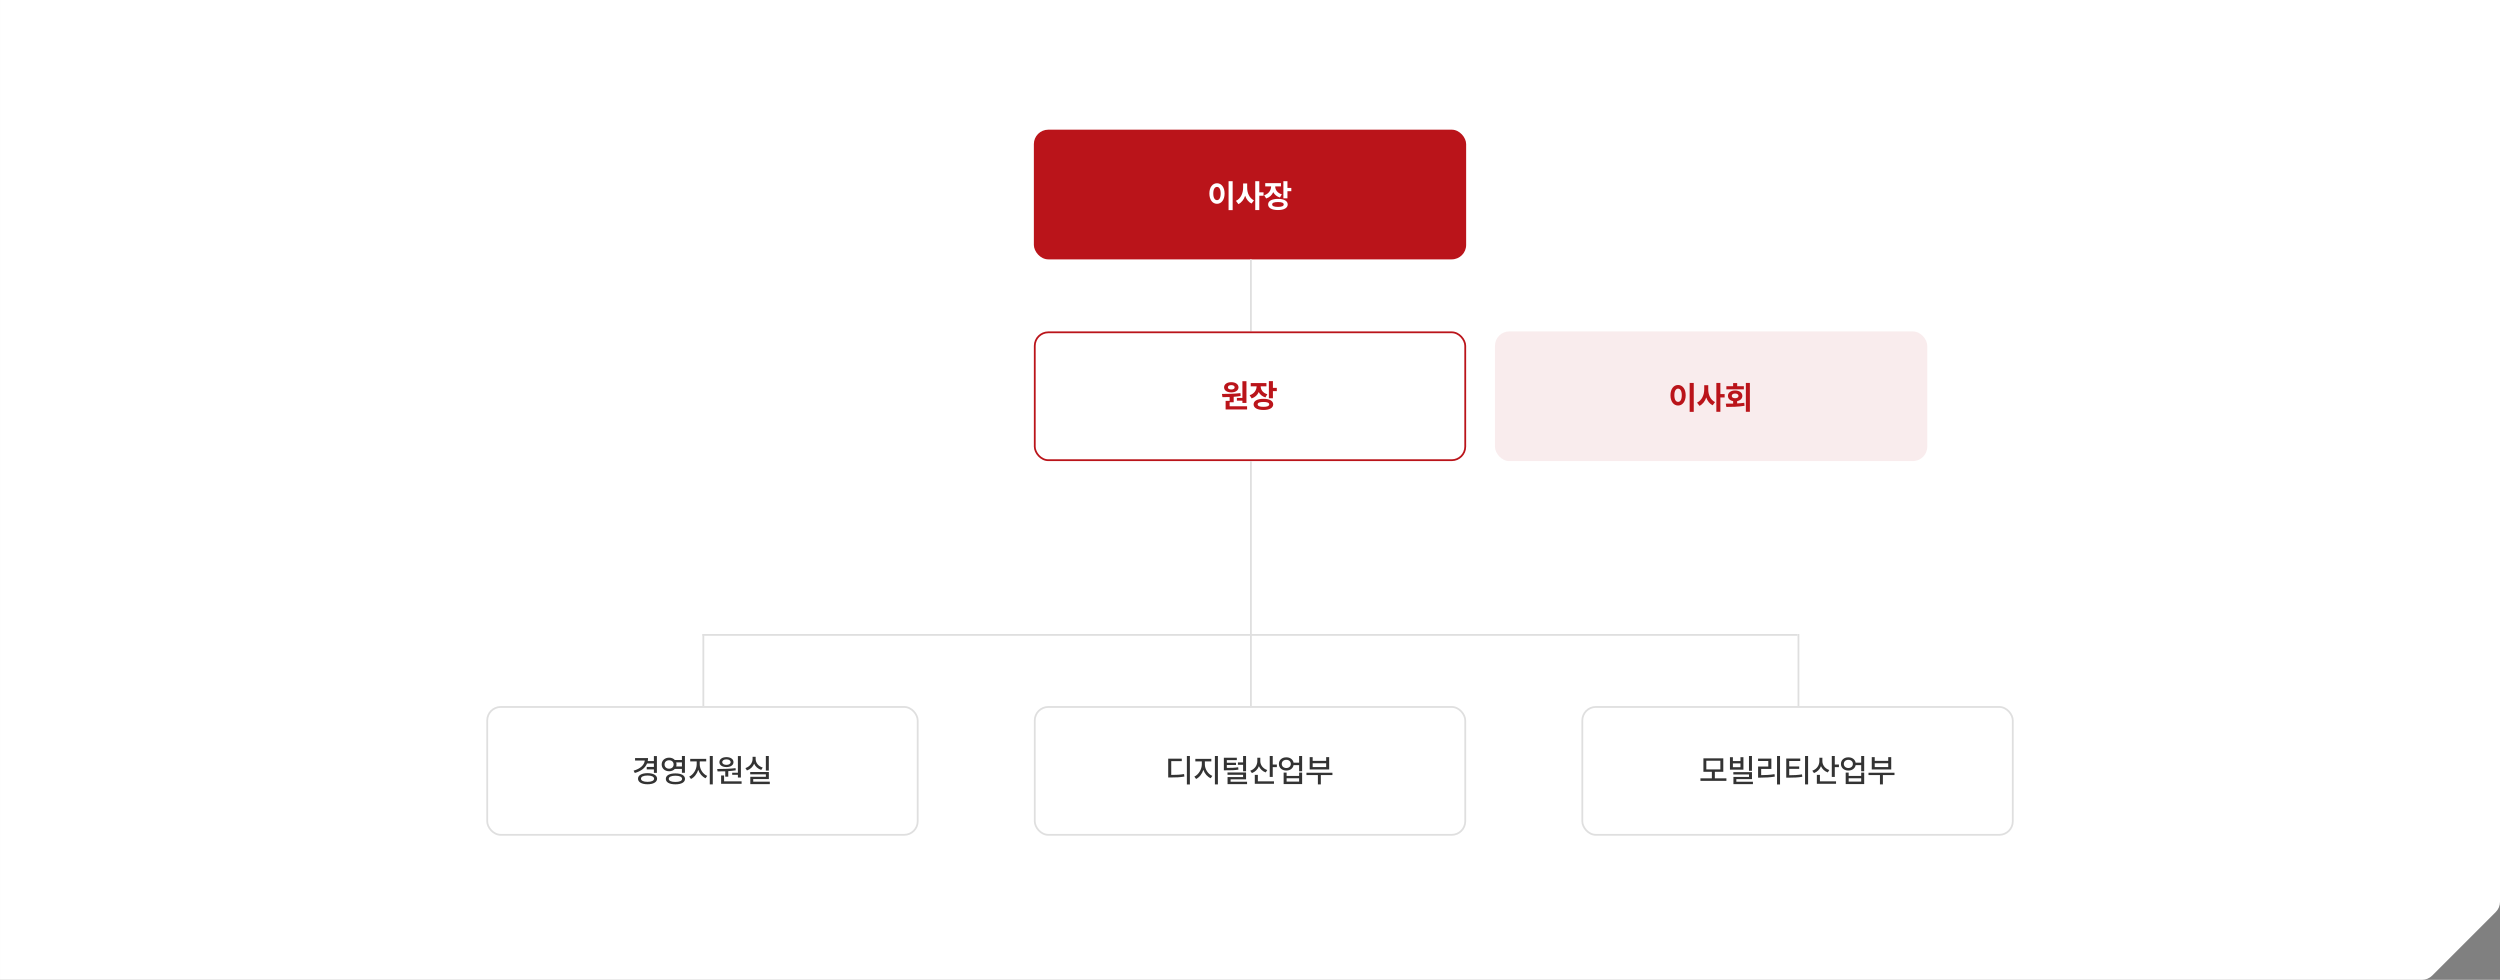 <svg width="1388" height="544" viewBox="0 0 1388 544" fill="none" xmlns="http://www.w3.org/2000/svg">
<rect x="0" y="0" width="1388" height="544" fill="#808080" stroke="none"/>
<path d="M0.002 544V0H1388V500.686C1388 502.808 1387.16 504.843 1385.65 506.343L1350.34 541.657C1348.84 543.157 1346.81 544 1344.68 544H0.002Z" fill="white"/>
<rect x="574.002" y="72" width="240" height="72" rx="8" fill="#BA141A"/>
<path d="M684.369 100.611V116.66H682.1V100.611H684.369ZM671.447 107.436C671.44 103.955 673.231 101.742 675.679 101.742C678.097 101.742 679.887 103.955 679.894 107.436C679.887 110.954 678.097 113.154 675.679 113.154C673.231 113.154 671.44 110.954 671.447 107.436ZM673.616 107.436C673.603 109.829 674.436 111.122 675.679 111.122C676.898 111.122 677.724 109.829 677.724 107.436C677.724 105.068 676.898 103.769 675.679 103.769C674.436 103.769 673.603 105.068 673.616 107.436ZM692.423 104.241C692.411 107.106 693.635 109.997 696.202 111.24L694.847 113.023C693.138 112.178 691.976 110.599 691.311 108.673C690.615 110.742 689.378 112.433 687.563 113.334L686.189 111.513C688.893 110.27 690.173 107.212 690.179 104.241V101.848H692.423V104.241ZM696.911 116.622V100.611H699.155V106.783H701.516V108.679H699.155V116.622H696.911ZM711.187 101.693V103.483H707.992C708.005 105.347 709.136 107.15 711.684 107.908L710.621 109.661C708.844 109.126 707.619 108.051 706.911 106.684C706.202 108.287 704.903 109.568 702.989 110.195L701.851 108.424C704.499 107.585 705.705 105.515 705.73 103.483H702.461V101.693H711.187ZM704.058 113.508C704.052 111.557 706.153 110.419 709.534 110.425C712.871 110.419 714.935 111.557 714.935 113.508C714.935 115.46 712.871 116.622 709.534 116.616C706.153 116.622 704.052 115.46 704.058 113.508ZM706.302 113.508C706.295 114.422 707.439 114.876 709.534 114.869C711.616 114.876 712.722 114.422 712.722 113.508C712.722 112.607 711.616 112.166 709.534 112.172C707.439 112.166 706.295 112.607 706.302 113.508ZM712.536 110.115V100.611H714.786V104.334H716.936V106.162H714.786V110.115H712.536Z" fill="white"/>
<line x1="694.502" y1="144" x2="694.502" y2="184" stroke="#DFDFDF"/>
<rect x="574.502" y="184.5" width="239" height="71" rx="7.5" fill="white"/>
<rect x="574.502" y="184.5" width="239" height="71" rx="7.5" stroke="#BA141A"/>
<path d="M692.029 211.639V223.715H689.779V222.449H686.721V220.92H689.779V211.639H692.029ZM678.424 218.723C681.351 218.705 685.306 218.661 688.689 218.248L688.812 219.848C687.547 220.059 686.237 220.208 684.945 220.305V223.346H682.695V225.543H692.381V227.336H680.463V222.555H682.695V220.437C681.263 220.489 679.9 220.498 678.688 220.498L678.424 218.723ZM679.602 215.049C679.602 213.344 681.245 212.175 683.627 212.184C685.947 212.175 687.608 213.344 687.617 215.049C687.608 216.763 685.947 217.87 683.627 217.861C681.245 217.87 679.602 216.763 679.602 215.049ZM681.729 215.049C681.72 215.822 682.484 216.253 683.627 216.244C684.699 216.253 685.473 215.822 685.49 215.049C685.473 214.258 684.699 213.818 683.627 213.818C682.484 213.818 681.72 214.258 681.729 215.049ZM703.121 212.693V214.486H699.939C699.948 216.35 701.082 218.151 703.631 218.898L702.559 220.656C700.792 220.12 699.562 219.039 698.858 217.677C698.146 219.285 696.846 220.568 694.93 221.201L693.787 219.426C696.441 218.591 697.646 216.517 697.672 214.486H694.402V212.693H703.121ZM696.002 224.506C695.993 222.555 698.103 221.421 701.486 221.43C704.817 221.421 706.874 222.555 706.883 224.506C706.874 226.466 704.817 227.626 701.486 227.617C698.103 227.626 695.993 226.466 696.002 224.506ZM698.252 224.506C698.234 225.42 699.386 225.877 701.486 225.877C703.561 225.877 704.668 225.42 704.668 224.506C704.668 223.609 703.561 223.161 701.486 223.17C699.386 223.161 698.234 223.609 698.252 224.506ZM704.475 221.113V211.621H706.725V215.33H708.887V217.158H706.725V221.113H704.475Z" fill="#BA141A"/>
<rect x="830.002" y="184" width="240" height="72" rx="8" fill="#BA141A" fill-opacity="0.08"/>
<path d="M940.369 212.611V228.66H938.1V212.611H940.369ZM927.447 219.436C927.44 215.955 929.231 213.742 931.679 213.742C934.097 213.742 935.887 215.955 935.894 219.436C935.887 222.954 934.097 225.154 931.679 225.154C929.231 225.154 927.44 222.954 927.447 219.436ZM929.616 219.436C929.603 221.829 930.436 223.122 931.679 223.122C932.898 223.122 933.724 221.829 933.724 219.436C933.724 217.068 932.898 215.769 931.679 215.769C930.436 215.769 929.603 217.068 929.616 219.436ZM948.423 216.241C948.411 219.106 949.635 221.997 952.202 223.24L950.847 225.023C949.138 224.178 947.976 222.599 947.311 220.673C946.615 222.742 945.378 224.433 943.563 225.334L942.189 223.513C944.893 222.27 946.173 219.212 946.179 216.241V213.848H948.423V216.241ZM952.911 228.622V212.611H955.155V218.783H957.516V220.679H955.155V228.622H952.911ZM971.532 212.611V228.622H969.3V212.611H971.532ZM958.162 224.104C959.38 224.097 960.779 224.091 962.233 224.06V222.705C960.481 222.388 959.343 221.294 959.349 219.802C959.343 218.006 960.972 216.788 963.327 216.788C965.702 216.788 967.355 218.006 967.355 219.802C967.355 221.288 966.211 222.376 964.465 222.699V223.979C965.801 223.911 967.15 223.805 968.424 223.631L968.573 225.297C965.08 225.9 961.307 225.931 958.454 225.931L958.162 224.104ZM958.479 216.16V214.401H962.233V212.692H964.477V214.401H968.194V216.16H958.479ZM961.481 219.802C961.475 220.642 962.24 221.095 963.327 221.095C964.452 221.095 965.211 220.642 965.211 219.802C965.211 218.97 964.452 218.497 963.327 218.497C962.24 218.497 961.475 218.97 961.481 219.802Z" fill="#BA141A"/>
<line x1="694.502" y1="256" x2="694.502" y2="352" stroke="#DFDFDF"/>
<line x1="998.002" y1="352.5" x2="390.002" y2="352.5" stroke="#DFDFDF"/>
<line x1="390.502" y1="352" x2="390.502" y2="392" stroke="#DFDFDF"/>
<rect x="270.502" y="392.5" width="239" height="71" rx="7.5" fill="white"/>
<rect x="270.502" y="392.5" width="239" height="71" rx="7.5" stroke="#DFDFDF"/>
<path d="M364.713 419.762V429.078H363.043V427.162H359.07V425.791H363.043V423.875H359.237C358.218 426.406 355.854 428.19 352.443 429.166L351.775 427.865C355.502 426.802 357.682 424.798 357.98 422.258H352.584V420.887H359.791C359.791 421.467 359.729 422.029 359.624 422.557H363.043V419.762H364.713ZM354.219 432.33C354.219 430.423 356.293 429.263 359.527 429.254C362.718 429.263 364.81 430.423 364.818 432.33C364.81 434.246 362.718 435.424 359.527 435.424C356.293 435.424 354.219 434.246 354.219 432.33ZM355.871 432.33C355.871 433.438 357.277 434.079 359.527 434.088C361.733 434.079 363.14 433.438 363.148 432.33C363.14 431.205 361.733 430.563 359.527 430.572C357.277 430.563 355.871 431.205 355.871 432.33ZM371.498 420.658C372.808 420.649 373.924 421.142 374.662 421.959H378.6V419.744H380.27V429.043H378.6V426.916H374.653C373.915 427.725 372.799 428.208 371.498 428.199C369.125 428.208 367.358 426.635 367.367 424.438C367.358 422.214 369.125 420.649 371.498 420.658ZM368.967 424.438C368.958 425.817 370.021 426.793 371.498 426.775C372.931 426.793 373.994 425.817 373.994 424.438C373.994 423.022 372.931 422.082 371.498 422.1C370.021 422.082 368.958 423.022 368.967 424.438ZM369.67 432.436C369.661 430.511 371.7 429.386 374.996 429.395C378.274 429.386 380.313 430.511 380.322 432.436C380.313 434.352 378.274 435.468 374.996 435.459C371.7 435.468 369.661 434.352 369.67 432.436ZM371.305 432.436C371.296 433.517 372.685 434.149 374.996 434.141C377.308 434.149 378.688 433.517 378.688 432.436C378.688 431.311 377.308 430.687 374.996 430.678C372.685 430.687 371.296 431.311 371.305 432.436ZM375.427 423.295C375.532 423.646 375.594 424.033 375.594 424.438C375.594 424.824 375.532 425.202 375.427 425.545H378.6V423.295H375.427ZM388.496 424.385C388.487 427.021 390.219 429.746 392.645 430.783L391.73 432.084C389.876 431.267 388.399 429.526 387.67 427.426C386.94 429.676 385.464 431.592 383.627 432.488L382.66 431.17C385.033 430.054 386.791 427.101 386.809 424.385V422.715H383.205V421.326H392.082V422.715H388.496V424.385ZM394.068 435.494V419.744H395.738V435.494H394.068ZM411.348 419.762V431.697H409.678V430.186H406.514V429.008H409.678V419.762H411.348ZM398.182 426.951C401.091 426.925 405.02 426.898 408.377 426.477L408.482 427.672C407.138 427.9 405.723 428.041 404.334 428.138V431.205H402.664V428.226C401.135 428.287 399.667 428.287 398.393 428.287L398.182 426.951ZM399.412 423.137C399.403 421.467 400.994 420.359 403.332 420.359C405.635 420.359 407.234 421.467 407.234 423.137C407.234 424.815 405.635 425.879 403.332 425.879C401.003 425.879 399.403 424.815 399.412 423.137ZM400.361 435.16V430.537H402.014V433.807H411.734V435.16H400.361ZM400.994 423.137C400.985 424.068 401.935 424.648 403.332 424.648C404.677 424.648 405.644 424.068 405.652 423.137C405.644 422.196 404.677 421.59 403.332 421.607C401.935 421.59 400.985 422.196 400.994 423.137ZM426.852 419.744V427.848H425.199V419.744H426.852ZM413.861 426.441C416.322 425.624 417.825 423.559 417.834 421.379V420.166H419.539V421.379C419.53 423.488 421.042 425.404 423.459 426.16L422.633 427.461C420.796 426.863 419.416 425.624 418.704 424.024C417.992 425.747 416.586 427.118 414.705 427.76L413.861 426.441ZM416.516 429.922V428.604H426.869V432.541H418.186V434H427.396V435.336H416.568V431.275H425.217V429.922H416.516Z" fill="#333333"/>
<line x1="694.502" y1="352" x2="694.502" y2="392" stroke="#DFDFDF"/>
<rect x="574.502" y="392.5" width="239" height="71" rx="7.5" fill="white"/>
<rect x="574.502" y="392.5" width="239" height="71" rx="7.5" stroke="#DFDFDF"/>
<path d="M660.625 419.744V435.529H658.955V419.744H660.625ZM648.584 431.662V421.203H656.125V422.592H650.271V430.238C653.251 430.229 655.167 430.142 657.391 429.746L657.566 431.135C655.211 431.565 653.154 431.653 649.885 431.662H648.584ZM668.939 424.385C668.931 427.021 670.662 429.746 673.088 430.783L672.174 432.084C670.319 431.267 668.843 429.526 668.113 427.426C667.384 429.676 665.907 431.592 664.07 432.488L663.104 431.17C665.477 430.054 667.234 427.101 667.252 424.385V422.715H663.648V421.326H672.525V422.715H668.939V424.385ZM674.512 435.494V419.744H676.182V435.494H674.512ZM686.693 420.676V422.029H681.139V423.471H686.236V424.736H681.139V426.336C683.837 426.327 685.472 426.283 687.432 425.967L687.572 427.303C685.454 427.646 683.696 427.672 680.664 427.672H679.486V420.676H686.693ZM681.508 430.168V428.867H691.809V432.682H683.213V434.035H692.371V435.336H681.543V431.434H690.156V430.168H681.508ZM687.291 424.613V423.277H690.156V419.744H691.809V428.199H690.156V424.613H687.291ZM699.719 422.627C699.719 424.736 701.187 426.723 703.586 427.531L702.725 428.85C700.958 428.234 699.64 426.978 698.945 425.387C698.26 427.162 696.906 428.533 695.061 429.219L694.129 427.9C696.625 427.048 698.058 424.921 698.066 422.574V420.711H699.719V422.627ZM696.66 435.16V430.221H698.365V433.807H707.312V435.16H696.66ZM704.957 431.346V419.727H706.627V424.473H708.912V425.896H706.627V431.346H704.957ZM714.168 420.465C716.242 420.447 717.851 421.651 718.193 423.418H721.27V419.744H722.939V428.199H721.27V424.789H718.202C717.877 426.6 716.26 427.812 714.168 427.812C711.76 427.812 710.028 426.292 710.037 424.121C710.028 421.977 711.76 420.447 714.168 420.465ZM711.637 424.121C711.628 425.466 712.683 426.406 714.168 426.406C715.627 426.406 716.664 425.466 716.664 424.121C716.664 422.768 715.627 421.845 714.168 421.854C712.683 421.845 711.628 422.768 711.637 424.121ZM712.674 435.301V428.955H714.326V430.783H721.27V428.955H722.939V435.301H712.674ZM714.326 433.93H721.27V432.102H714.326V433.93ZM739.762 429.008V430.326H733.328V435.494H731.693V430.326H725.348V429.008H739.762ZM727.141 427.215V420.377H728.793V422.434H736.281V420.377H737.951V427.215H727.141ZM728.793 425.879H736.281V423.77H728.793V425.879Z" fill="#333333"/>
<line x1="998.502" y1="352" x2="998.502" y2="392" stroke="#DFDFDF"/>
<rect x="878.502" y="392.5" width="239" height="71" rx="7.5" fill="white"/>
<rect x="878.502" y="392.5" width="239" height="71" rx="7.5" stroke="#DFDFDF"/>
<path d="M958.496 432.137V433.525H944.082V432.137H950.428V428.498H945.734V421.01H956.773V428.498H952.08V432.137H958.496ZM947.352 427.18H955.139V422.346H947.352V427.18ZM972.682 419.744V427.936H971.029V419.744H972.682ZM960.465 427.303V420.395H962.1V422.539H966.301V420.395H967.953V427.303H960.465ZM962.1 425.967H966.301V423.822H962.1V425.967ZM962.346 429.992V428.691H972.699V432.559H964.016V434.035H973.227V435.336H962.398V431.346H971.047V429.992H962.346ZM988.273 419.744V435.529H986.604V419.744H988.273ZM976.074 422.521V421.168H983.457V426.916H977.797V430.361C980.354 430.353 982.578 430.229 985.215 429.799L985.373 431.17C982.587 431.636 980.214 431.741 977.428 431.75H976.092V425.58H981.752V422.521H976.074ZM999.506 421.133V422.504H993.371V425.545H998.908V426.881H993.371V430.414C996.122 430.396 998.117 430.3 1000.46 429.922L1000.63 431.275C998.135 431.68 995.973 431.759 993.002 431.768H991.719V421.133H999.506ZM1002.16 435.494V419.744H1003.85V435.494H1002.16ZM1011.78 422.627C1011.78 424.736 1013.24 426.723 1015.64 427.531L1014.78 428.85C1013.01 428.234 1011.7 426.978 1011 425.387C1010.32 427.162 1008.96 428.533 1007.12 429.219L1006.19 427.9C1008.68 427.048 1010.11 424.921 1010.12 422.574V420.711H1011.78V422.627ZM1008.72 435.16V430.221H1010.42V433.807H1019.37V435.16H1008.72ZM1017.01 431.346V419.727H1018.68V424.473H1020.97V425.896H1018.68V431.346H1017.01ZM1026.22 420.465C1028.3 420.447 1029.91 421.651 1030.25 423.418H1033.33V419.744H1035V428.199H1033.33V424.789H1030.26C1029.93 426.6 1028.32 427.812 1026.22 427.812C1023.82 427.812 1022.08 426.292 1022.09 424.121C1022.08 421.977 1023.82 420.447 1026.22 420.465ZM1023.69 424.121C1023.68 425.466 1024.74 426.406 1026.22 426.406C1027.68 426.406 1028.72 425.466 1028.72 424.121C1028.72 422.768 1027.68 421.845 1026.22 421.854C1024.74 421.845 1023.68 422.768 1023.69 424.121ZM1024.73 435.301V428.955H1026.38V430.783H1033.33V428.955H1035V435.301H1024.73ZM1026.38 433.93H1033.33V432.102H1026.38V433.93ZM1051.82 429.008V430.326H1045.38V435.494H1043.75V430.326H1037.4V429.008H1051.82ZM1039.2 427.215V420.377H1040.85V422.434H1048.34V420.377H1050.01V427.215H1039.2ZM1040.85 425.879H1048.34V423.77H1040.85V425.879Z" fill="#333333"/>
</svg>
